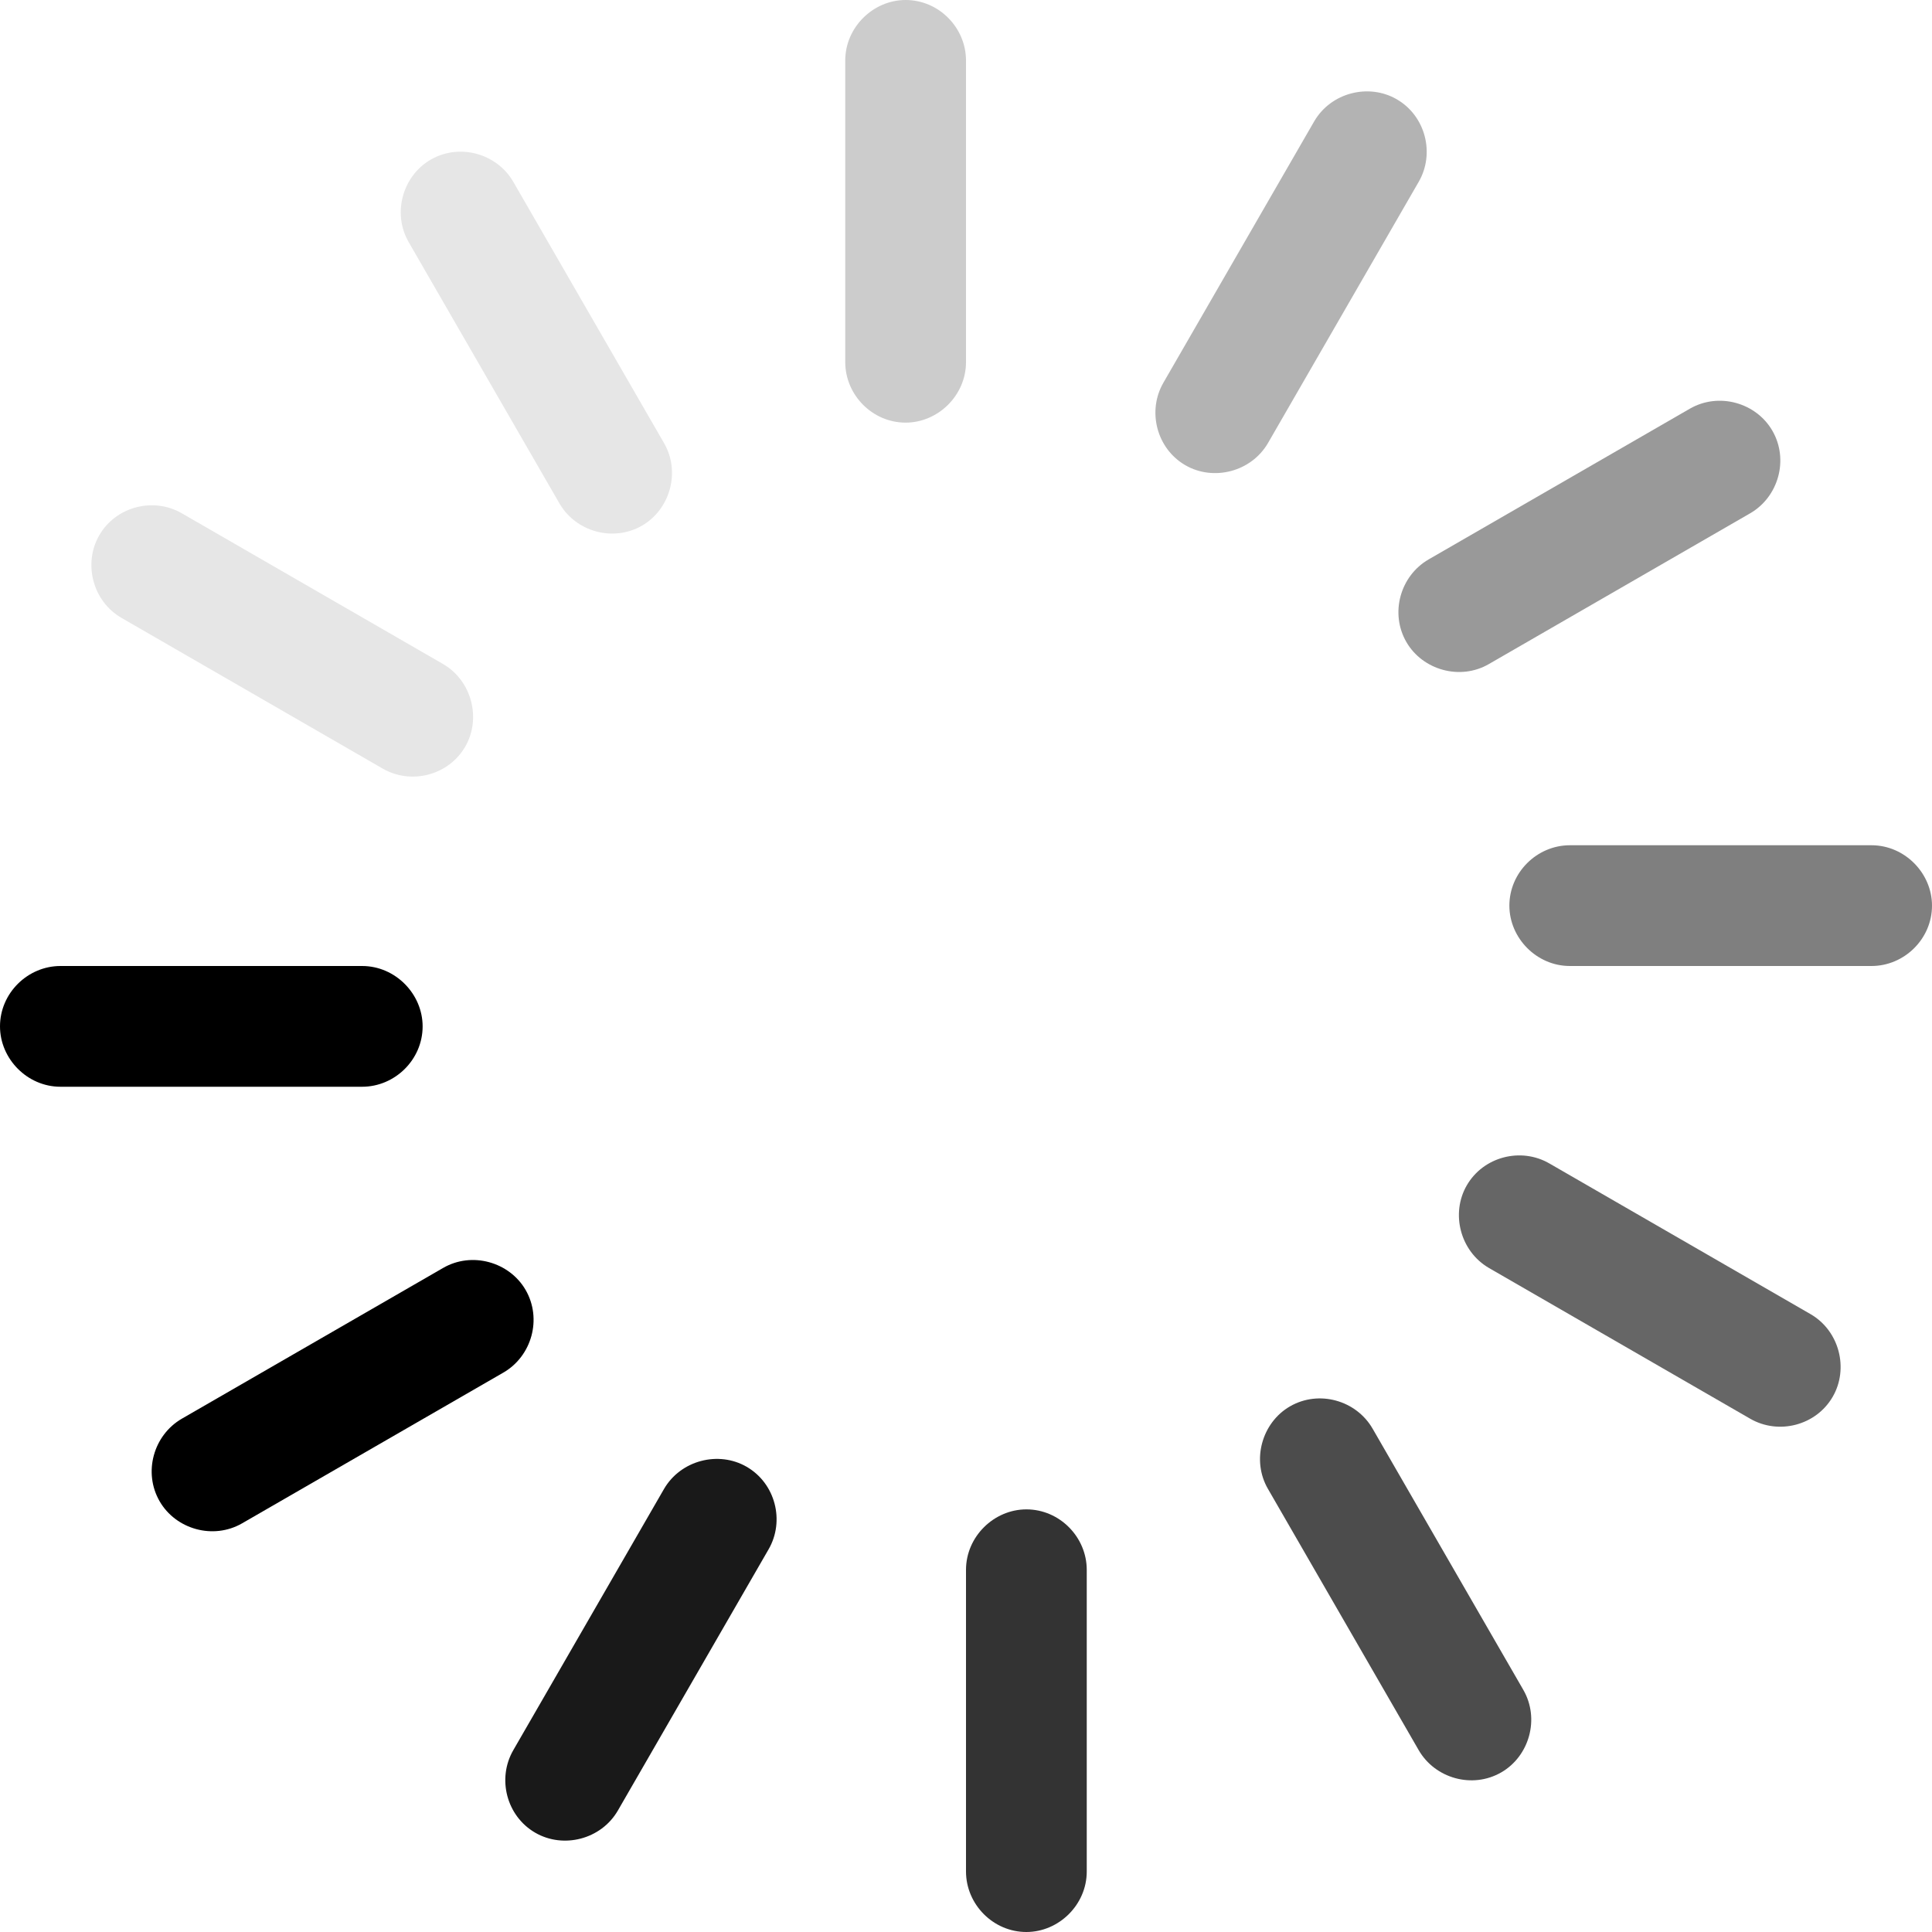 <svg width="16px" height="16px" viewBox="0 0 16 16" version="1.1" xmlns="http://www.w3.org/2000/svg" xmlns:xlink="http://www.w3.org/1999/xlink">
    <g id="Page-1" stroke="none" stroke-width="1" fill="none" fill-rule="evenodd">
        <path d="M7.5,0 C7.776,0 8,0.23 8,0.501 L8,2.999 C8,3.275 7.768,3.5 7.5,3.5 L7.5,3.5 C7.224,3.5 7,3.27 7,2.999 L7,0.501 C7,0.225 7.232,0 7.5,0 L7.5,0 L7.5,0 Z" id="Path" fill="#000000" opacity="0.2"></path>
        <path d="M0,8.5 C0,8.224 0.23,8 0.501,8 L2.999,8 C3.275,8 3.5,8.232 3.5,8.5 L3.5,8.5 C3.5,8.776 3.27,9 2.999,9 L0.501,9 C0.225,9 0,8.768 0,8.5 L0,8.5 L0,8.5 Z" id="Path" fill="#000000"></path>
        <path d="M8.5,16 C8.224,16 8,15.77 8,15.499 L8,13.001 C8,12.725 8.232,12.5 8.5,12.5 L8.5,12.5 C8.776,12.5 9,12.73 9,13.001 L9,15.499 C9,15.775 8.768,16 8.5,16 L8.5,16 L8.5,16 Z" id="Path" fill="#000000" opacity="0.8"></path>
        <path d="M16,7.5 C16,7.776 15.77,8 15.499,8 L13.001,8 C12.725,8 12.5,7.768 12.5,7.5 L12.5,7.5 C12.5,7.224 12.73,7 13.001,7 L15.499,7 C15.775,7 16,7.232 16,7.5 L16,7.5 L16,7.5 Z" id="Path" fill="#000000" opacity="0.5"></path>
        <path d="M3.567,1.322 C3.806,1.184 4.115,1.271 4.251,1.506 L5.499,3.669 C5.638,3.908 5.549,4.219 5.317,4.353 L5.317,4.353 C5.078,4.491 4.769,4.404 4.633,4.169 L3.385,2.006 C3.246,1.766 3.335,1.456 3.567,1.322 L3.567,1.322 L3.567,1.322 L3.567,1.322 Z" id="Path" fill="#000000" opacity="0.1"></path>
        <path d="M1.322,12.433 C1.184,12.194 1.271,11.885 1.506,11.749 L3.669,10.501 C3.908,10.362 4.219,10.451 4.353,10.683 L4.353,10.683 C4.491,10.922 4.404,11.231 4.169,11.367 L2.006,12.615 C1.766,12.754 1.456,12.665 1.322,12.433 L1.322,12.433 L1.322,12.433 L1.322,12.433 Z" id="Path" fill="#000000"></path>
        <path d="M12.433,14.678 C12.194,14.816 11.885,14.729 11.749,14.494 L10.501,12.331 C10.362,12.092 10.451,11.781 10.683,11.647 L10.683,11.647 C10.922,11.509 11.231,11.596 11.367,11.831 L12.615,13.994 C12.754,14.234 12.665,14.544 12.433,14.678 L12.433,14.678 L12.433,14.678 L12.433,14.678 Z" id="Path" fill="#000000" opacity="0.7"></path>
        <path d="M14.678,3.567 C14.816,3.806 14.729,4.115 14.494,4.251 L12.331,5.499 C12.092,5.638 11.781,5.549 11.647,5.317 L11.647,5.317 C11.509,5.078 11.596,4.769 11.831,4.633 L13.994,3.385 C14.234,3.246 14.544,3.335 14.678,3.567 L14.678,3.567 L14.678,3.567 L14.678,3.567 Z" id="Path" fill="#000000" opacity="0.4"></path>
        <path d="M0.822,4.433 C0.96,4.194 1.271,4.115 1.506,4.251 L3.669,5.499 C3.908,5.638 3.987,5.951 3.853,6.183 L3.853,6.183 C3.715,6.422 3.404,6.501 3.169,6.365 L1.006,5.117 C0.766,4.978 0.688,4.665 0.822,4.433 L0.822,4.433 L0.822,4.433 L0.822,4.433 Z" id="Path" fill="#000000" opacity="0.1"></path>
        <path d="M4.433,15.178 C4.194,15.04 4.115,14.729 4.251,14.494 L5.499,12.331 C5.638,12.092 5.951,12.013 6.183,12.147 L6.183,12.147 C6.422,12.285 6.501,12.596 6.365,12.831 L5.117,14.994 C4.978,15.234 4.665,15.312 4.433,15.178 L4.433,15.178 L4.433,15.178 L4.433,15.178 Z" id="Path" fill="#000000" opacity="0.9"></path>
        <path d="M15.178,11.567 C15.04,11.806 14.729,11.885 14.494,11.749 L12.331,10.501 C12.092,10.362 12.013,10.049 12.147,9.817 L12.147,9.817 C12.285,9.578 12.596,9.499 12.831,9.635 L14.994,10.883 C15.234,11.022 15.312,11.335 15.178,11.567 L15.178,11.567 L15.178,11.567 L15.178,11.567 Z" id="Path" fill="#000000" opacity="0.6"></path>
        <path d="M11.567,0.822 C11.806,0.96 11.885,1.271 11.749,1.506 L10.501,3.669 C10.362,3.908 10.049,3.987 9.817,3.853 L9.817,3.853 C9.578,3.715 9.499,3.404 9.635,3.169 L10.883,1.006 C11.022,0.766 11.335,0.688 11.567,0.822 L11.567,0.822 L11.567,0.822 L11.567,0.822 Z" id="Path" fill="#000000" opacity="0.3"></path>
    </g>
</svg>